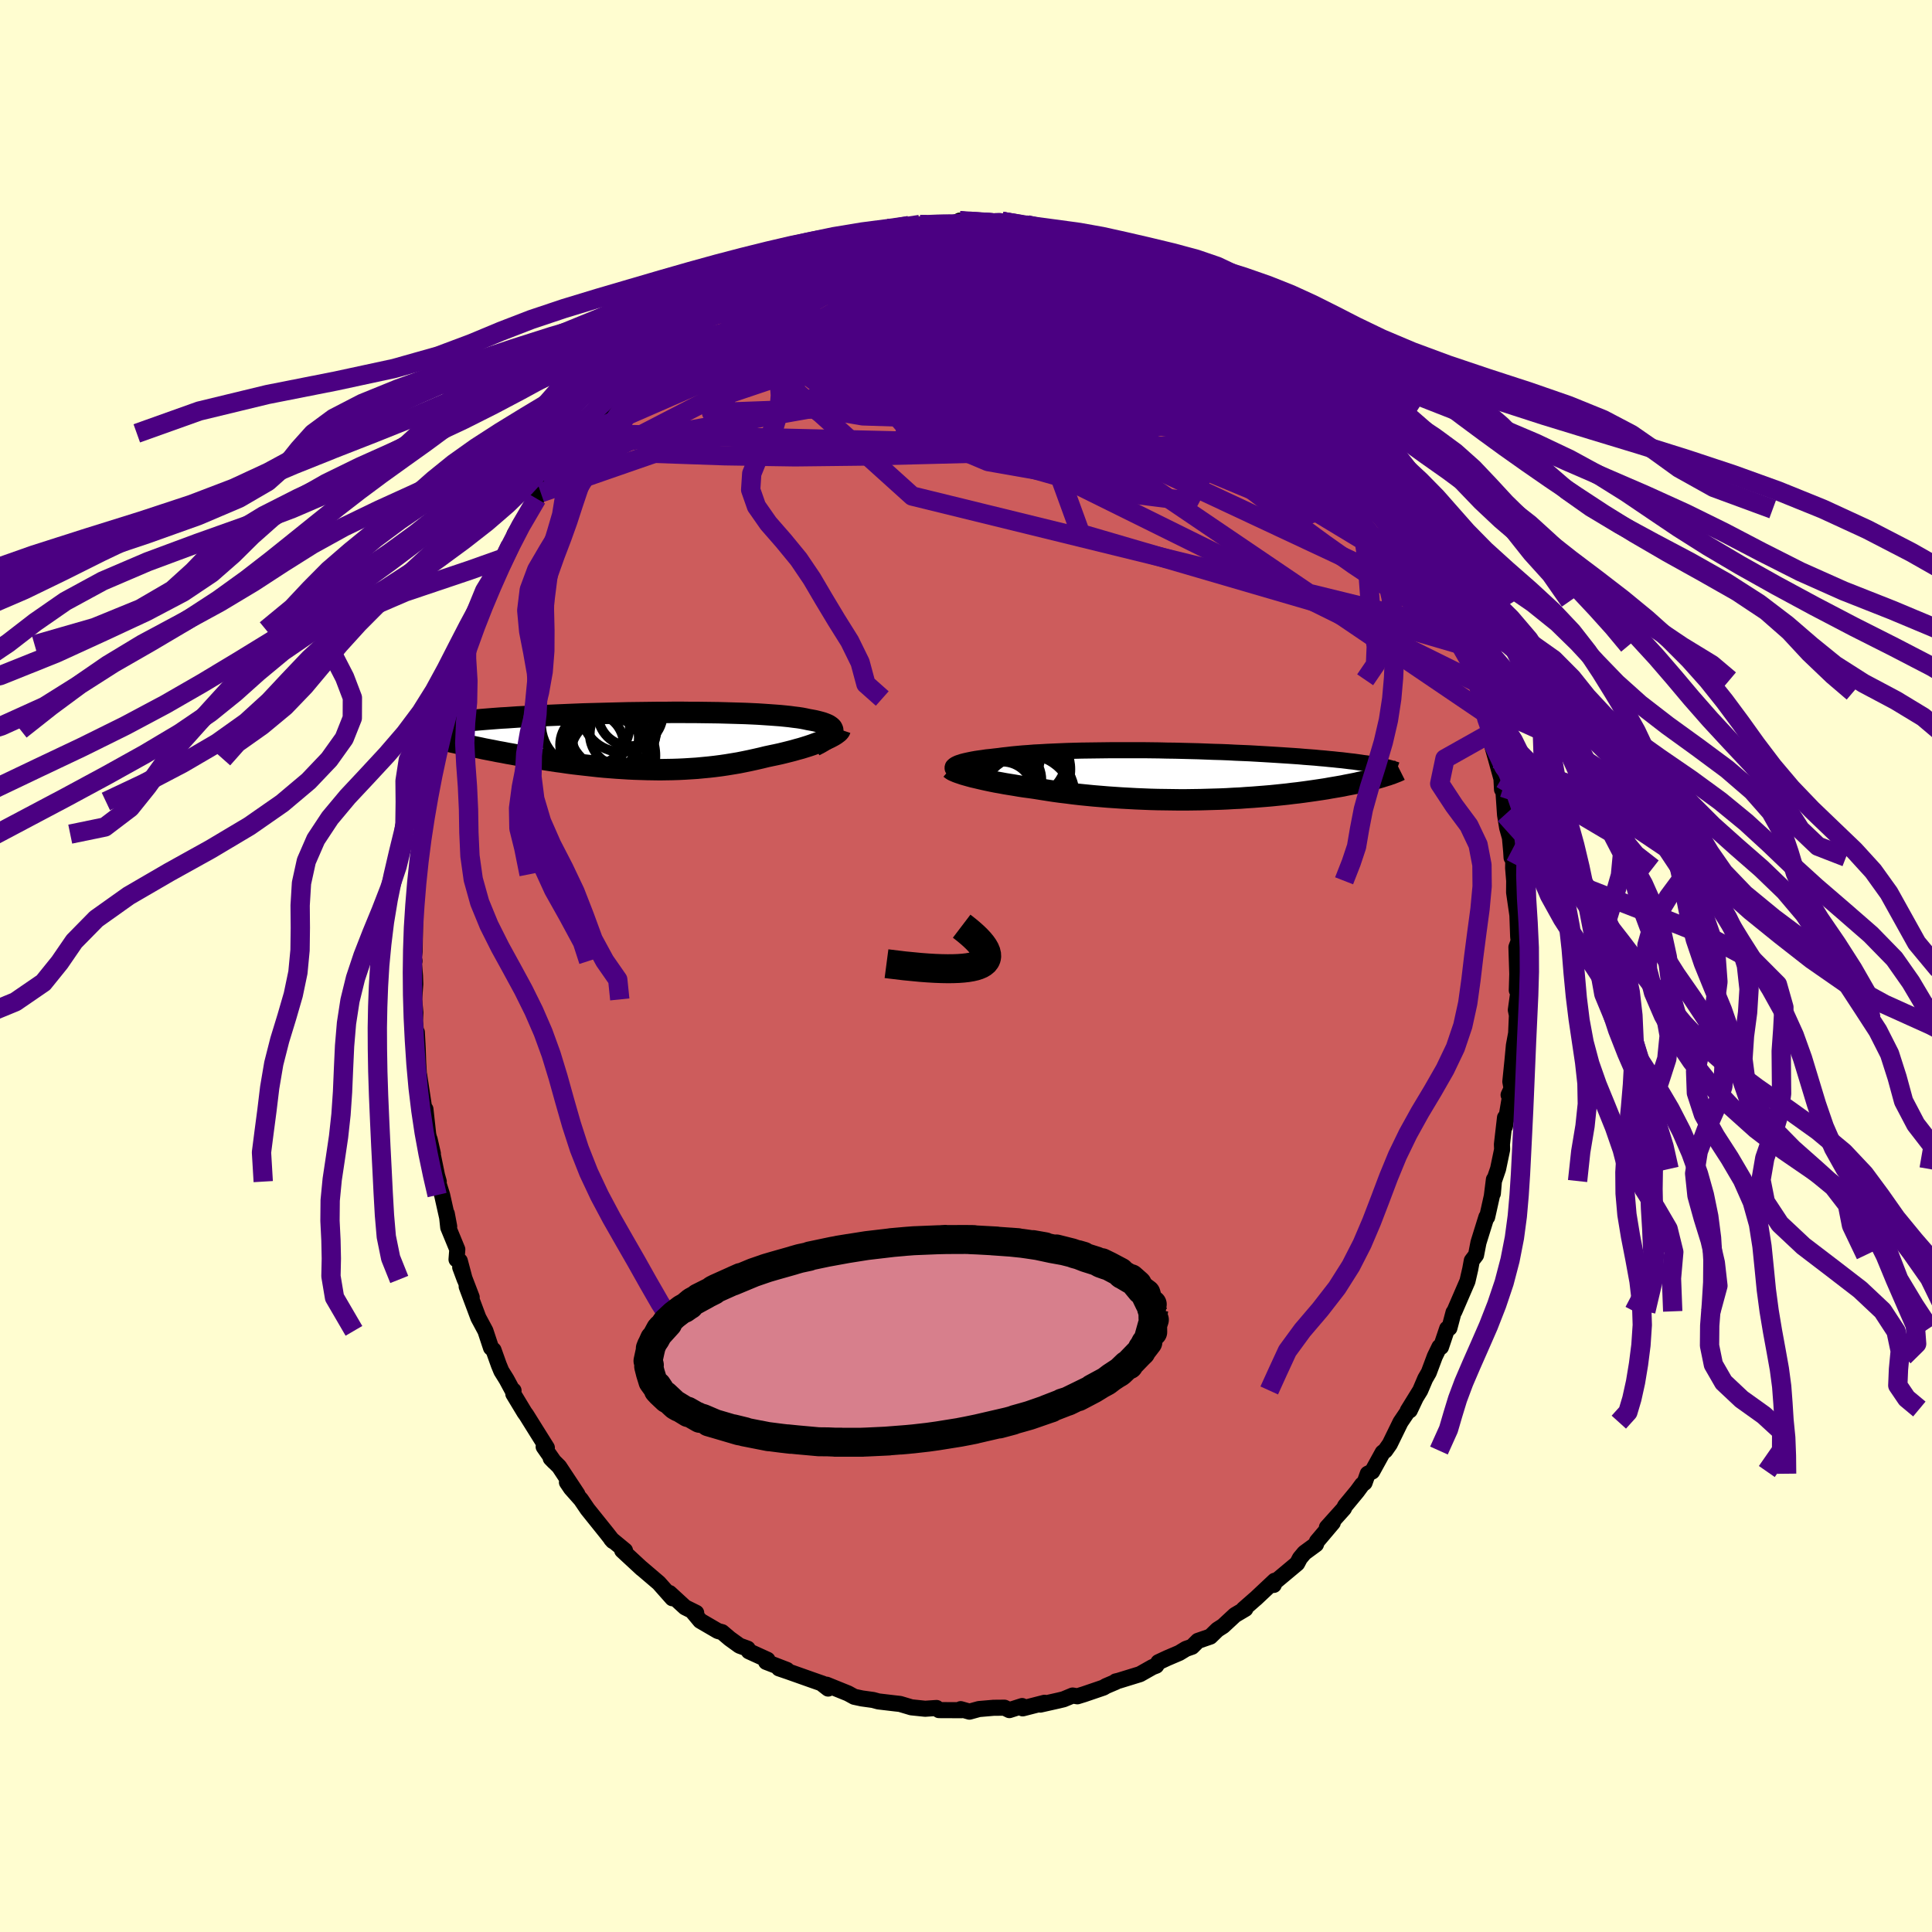 <svg xmlns="http://www.w3.org/2000/svg" width="500" height="500" viewBox="-100 -100 200 200"><defs><clipPath id="c"><path d="m20.19-.86.02-.11-.01-.11-.04-.11-.06-.1-.1-.1-.12-.09-.14-.09-.17-.08-.2-.08-.22-.08-.25-.07-.27-.07-.29-.07-.32-.06-.34-.06-.32-.07-.36-.07-.39-.06-.42-.05-.45-.06-.48-.05-.51-.05-.53-.04-.56-.04-.59-.04-.61-.04-.63-.03-.66-.03-.67-.02-.69-.02-.71-.02-.73-.02-.74-.01-.75-.01-.76-.01h-.77l-.78-.01h-.79l-.79.01H2.2l-.8.01-.79.01-.8.01-.79.01-.79.02-.78.02-.78.02-.77.02-.76.02-.75.02-.74.03-.73.03-.71.03-.71.03-.68.03-.67.03-.66.03-.64.03-.63.04-.6.03-.59.04-.57.04-.56.03-.54.04-.52.04-.5.04-.49.04-.47.04-.46.04-.44.04-.42.04-.41.04-.39.04-.38.05-.36.04-.34.04-.33.05-.31.04-.3.05-.85 1.25.3.07.32.08.33.08.34.08.35.08.36.08.37.09.38.08.39.09.41.09.41.08.43.09.43.09.44.09.46.1.47.09.47.09.49.1.51.09.51.1.52.09.53.1.55.09.55.1.56.09.57.09.58.09.58.09.59.09.6.08.61.09.61.08.61.07.62.07.63.07.63.07.63.06.63.05.64.05.64.04.64.04.64.03.65.02.64.02.65.01.64.01.64-.01.64-.01.64-.02.64-.03.64-.04.63-.04.63-.06.63-.06.62-.07.62-.08.61-.09.61-.1.6-.1.6-.12.58-.12.59-.13.57-.13.57-.14.47-.1.48-.1.46-.1.45-.11.44-.11.43-.11.42-.12.41-.11.39-.12.38-.12.36-.12.35-.13.33-.12.32-.12.29-.13"/></clipPath><clipPath id="b"><path d="m-23.97-1.1.14-.07.16-.07.19-.06.21-.07.23-.06.26-.06.28-.06.3-.06.33-.06.34-.05.37-.05.39-.06.41-.04.42-.05.45-.05.44-.06.47-.05.5-.06.53-.05.56-.05.58-.04.61-.05.64-.03.66-.04.68-.03.7-.03.71-.03.74-.02.75-.02.77-.01.78-.01.79-.01.8-.01h3.26l.82.01.82.01.82.02.82.01.81.02.8.02.8.02.79.03.78.03.77.02.76.03.74.04.73.03.72.03.7.04.69.04.67.04.65.04.63.04.62.04.6.04.58.04.56.05.54.04.53.04.51.05.49.04.48.05.45.04.45.05.43.04.41.05.4.05.38.04.36.05.36.05.33.05.33.04.3.05.3.05.28.05.26.05.6 1.13-.22.07-.24.07-.25.07-.27.07-.27.07-.29.07-.29.07-.31.07-.33.07-.33.08-.35.07-.36.07-.37.07-.38.08-.4.07-.41.07-.42.07-.44.08-.45.07-.47.07-.48.07-.49.07-.51.07-.53.07-.54.06-.55.07-.57.06-.58.06-.6.06-.6.05-.63.05-.63.05-.64.04-.66.05-.67.03-.67.04-.69.03-.7.02-.7.02-.71.02-.72.01-.72.01h-.73l-.74-.01-.73-.01-.74-.01-.75-.02-.74-.03-.74-.03-.74-.04-.74-.04-.74-.05-.73-.05-.72-.06-.73-.06-.71-.07-.7-.07-.7-.08-.69-.09-.67-.08-.66-.09-.65-.1-.64-.1-.62-.1-.55-.08-.54-.07-.53-.08-.52-.09-.5-.08-.49-.08-.48-.09-.46-.08-.45-.09-.43-.09-.41-.09-.39-.09-.38-.09-.35-.08-.33-.09"/></clipPath><filter id="a"><feTurbulence baseFrequency=".05" numOctaves="3" result="noise" type="noise"/><feDisplacementMap in="SourceGraphic" in2="noise" scale="2"/></filter></defs><rect width="100%" height="100%" x="-100" y="-100" fill="#FFFDD0"/><path fill="#CD5C5C" stroke="#000" stroke-linejoin="round" stroke-width="1.667" d="m57.07.83-.05 1.69.22-.3-.32 2.33.17.83-.03-.93-.11 2.52-.23 1.24-.15 1.6-.22 2.16.13.71-.31.67.16.07-.54 3.19.01-.92-.32 2.77.02.54-.42 2.01-.43 1.25-.11 1.29.11-1.45-.22 1.74-.48 2.15h-.08l-.82 2.64-.25 1.29-.44.58-.16.87-.29 1.26-1.35 3.12-.09.11-.43 1.62-.23.06-.64 1.9-.16-.01-.48.99-.62 1.66-.37.64-.52 1.22-1.29 2.09.84-1.36-.63 1.33-.04-.14-.92 1.36-1.11 2.27-.47.67-.27.21-1.08 1.96-.46.23-.33.93-.25.19-.53.72-1.24 1.5-.12.26-1.76 1.96.61-.49-1.64 1.94-.1.3-1.2.88-.46.55-.29.55-2.31 1.93-.11.29.09-.43-1.98 1.86-.03.02-1.21 1.06.19-.03-1.08.64-1.23 1.14-.58.37-.74.72-1.28.44-.61.61-.63.22-.69.42-1.24.53-.92.43-.23.36-.39.15-1.29.73-2.21.68-.3.07.01.05-1.01.43-.27.16-2.02.69-.68.21-.49-.08-.94.39-.54.13-1.87.42.44-.19-2.26.58-.06-.24-1.32.42-.51-.25-1.13.01-1.51.13-.98.27-.91-.26.09.04v.07l-2.34-.01-.25-.22-1.18.08-1.44-.15-.09-.03-1.07-.32-.46-.05-1.78-.21-.55-.15-1.16-.16-.79-.17-.64-.35-2.22-.9.16.4-.68-.53.13.03-1.03-.36-2.57-.91-.94-.32.82.16-2.15-.83.14-.22-1.93-.88-.12-.27-.85-.31-1.01-.73-.79-.67-.44-.12-1.82-1.06-.75-.9.33.08-1.15-.57-.6-.55-1.01-.93.29.54-1.4-1.58-1.84-1.57.09.09-2.04-1.89.14-.09.15.1-1.43-1.18.18.2-.64-.82-1.99-2.48-.68-1-1.03-1.16-.42-.62 1.08 1.23-1.89-2.86-.87-.86.36.37-1.09-1.56.33.1-1.16-1.85-.96-1.54-.19-.26-1.16-1.92.02-.35-.09.02-.63-1.17-.54-.87-.26-.63-.55-1.54-.26-.24-.58-1.75-.73-1.36-1.21-3.23.52 1.11-1.19-3.1.47 1.26-.51-1.92-.34-.15.08-1.04-.94-2.28-.15-1.42.25 1.33-.73-3.26-.51-1.63.16.24-.18-.64-.77-3.75.34 1.49-.48-1.96-.29-2.64.08 1.28-.73-4.81.03.94-.13-2.22-.05-1.48-.09-1.67-.05.35-.15-1.51.05-.86-.13-1.38.12-1.59-.03-.86-.16-1.83.11.3-.2.46.21-1.44.07-4.53-.02.43-.01-1.78.34-2.43.01.32.01-.87.45-3.29-.19 1.32.14-.56.48-3.28-.02-.86.17-1.1.09-.39.67-2.91.06-.23.36-1.51-.13.01.39-1.27.32-.93.48-2.33.23-.46-.12.29.58-1.62 1.23-3.69-.16-.08-.05-.05.57-1.51.41-.35.88-2.41.37-1.05.09-.3 1.43-3.01-.42.99.59-1.31.62-1.27.62-1.27-.19.09.95-1.6 1.34-2.08-.31.08.73-.69.5-.89.38-.55.95-1.28.55-1.22.33-.27 1.01-1.33.15-.26.1-.35.7-.88 2.06-2.08.61-.91.23-.36 1.23-1.37 1.17-.96-.56.36-.08.31 2.4-2.34-.11-.19.71-.79 1.41-.79-.05.02 1.12-1.06.22-.29 1.97-1.52 1-.67.04.08.39-.35.83-.34 1.31-1.08 1.88-1.02-.49.53.86-.69 1.47-.83 1.75-.66-1.53.69 1.39-.87 1.77-.8.67.11-.49-.12 1.05-.35 2.28-.75.21-.07 1.98-.42.17-.31 1.09-.13.18.2 2.13-.6-1.31.04 2.49-.24h1.05l.08-.12.53.08 1.89-.22 1.23.08.16-.16.3-.18.91.09 2.01.17.64.01.81-.2.37.09 2.01.28.24-.01 1.45.59.63-.1 1.52.29-.79-.03 1 .22.14-.16 2.19.59.73.16 2.51 1.04-.29-.25.49.43.58.28 2.01.64.81.59-.41-.35-.07.21 1.97.87 1.54.67.21.14 1.14.86 1.25.45.09.45 1.78 1.06-1.11-.67 1.68 1.14.36.16.94 1.02.96.6.6.41 1.7 1.65-.09-.08 1.22.92.47.63.78.76.17.37 1.97 2.21.07-.37-.01.4 1.64 1.53-.07.06 1.57 2v.07l.63.86.67.72.2.21.82 1.37.53.84 1.06 1.57.12.44 1.25 1.97-.45-1.16.96 1.92.26.52.61.85 1.28 2.84-.27-1.14 1.22 2.76-.44-.35 1.12 1.89.63 1.39.14.55.9 2.43-.09-.31.75 1.96-.04-.04.91 2.13.56 1.75-.24-.33.36 1.29.49 1.29-.13-.08.19.88.71 2.11-.19.3.68 2.39.57 2.06.06 1.12.12-.2.19 2.78v.02l.22 1.36.29 1.03.13 1.43.04.64.18-.06-.02 1.13.11 1.32-.01 1.2.34 2.35.08 2.21.05.49-.23.62.09 2.78-.05 1.69" filter="url(#a)"/><path fill="#fff" d="m-23.97-1.1.14-.07.16-.07.19-.06.21-.07.23-.06.26-.06.28-.06.3-.06.33-.06.34-.05.37-.05.39-.06.41-.04.42-.05.45-.05.44-.06.47-.05.5-.06.53-.05.56-.05.58-.04.61-.05.64-.03.66-.04.68-.03.7-.03.71-.03.74-.02.75-.02.77-.01.78-.01.79-.01.8-.01h3.26l.82.01.82.01.82.02.82.01.81.02.8.02.8.02.79.03.78.03.77.02.76.03.74.04.73.03.72.03.7.04.69.04.67.04.65.04.63.04.62.04.6.04.58.04.56.05.54.04.53.04.51.05.49.04.48.05.45.04.45.05.43.04.41.05.4.05.38.04.36.05.36.05.33.05.33.04.3.05.3.05.28.05.26.05.6 1.13-.22.07-.24.07-.25.07-.27.07-.27.07-.29.07-.29.07-.31.07-.33.07-.33.08-.35.07-.36.07-.37.07-.38.08-.4.07-.41.07-.42.07-.44.08-.45.07-.47.07-.48.07-.49.07-.51.07-.53.07-.54.06-.55.07-.57.06-.58.06-.6.06-.6.05-.63.05-.63.05-.64.04-.66.05-.67.03-.67.04-.69.03-.7.02-.7.02-.71.02-.72.01-.72.01h-.73l-.74-.01-.73-.01-.74-.01-.75-.02-.74-.03-.74-.03-.74-.04-.74-.04-.74-.05-.73-.05-.72-.06-.73-.06-.71-.07-.7-.07-.7-.08-.69-.09-.67-.08-.66-.09-.65-.1-.64-.1-.62-.1-.55-.08-.54-.07-.53-.08-.52-.09-.5-.08-.49-.08-.48-.09-.46-.08-.45-.09-.43-.09-.41-.09-.39-.09-.38-.09-.35-.08-.33-.09" filter="url(#a)" transform="translate(22.88 -19.77)"/><path fill="#fff" d="m20.19-.86.02-.11-.01-.11-.04-.11-.06-.1-.1-.1-.12-.09-.14-.09-.17-.08-.2-.08-.22-.08-.25-.07-.27-.07-.29-.07-.32-.06-.34-.06-.32-.07-.36-.07-.39-.06-.42-.05-.45-.06-.48-.05-.51-.05-.53-.04-.56-.04-.59-.04-.61-.04-.63-.03-.66-.03-.67-.02-.69-.02-.71-.02-.73-.02-.74-.01-.75-.01-.76-.01h-.77l-.78-.01h-.79l-.79.01H2.2l-.8.01-.79.01-.8.01-.79.01-.79.02-.78.02-.78.02-.77.02-.76.02-.75.02-.74.03-.73.03-.71.03-.71.03-.68.03-.67.03-.66.03-.64.03-.63.04-.6.03-.59.04-.57.04-.56.03-.54.04-.52.04-.5.04-.49.04-.47.04-.46.04-.44.04-.42.04-.41.04-.39.04-.38.05-.36.04-.34.04-.33.05-.31.04-.3.05-.85 1.25.3.07.32.08.33.08.34.08.35.08.36.08.37.09.38.08.39.09.41.09.41.08.43.09.43.09.44.09.46.1.47.09.47.09.49.1.51.09.51.1.52.09.53.1.55.09.55.1.56.09.57.09.58.09.58.09.59.09.6.08.61.09.61.08.61.07.62.07.63.07.63.07.63.06.63.05.64.05.64.04.64.04.64.03.65.02.64.02.65.01.64.01.64-.01.64-.01.64-.02.64-.03.64-.04.63-.04.63-.06.63-.06.62-.07.62-.08.61-.09.61-.1.6-.1.6-.12.58-.12.59-.13.57-.13.57-.14.47-.1.48-.1.46-.1.45-.11.44-.11.43-.11.42-.12.41-.11.39-.12.38-.12.36-.12.35-.13.33-.12.32-.12.29-.13" filter="url(#a)" transform="translate(-34 -23.37)"/><g fill="none" stroke="#000" transform="translate(22.88 -19.77)"><path stroke-linejoin="round" stroke-width="1.667" d="m-23.93-.38-.12-.07-.1-.08-.06-.07-.05-.07-.01-.08.01-.07.03-.07.07-.07.08-.07.11-.07.14-.07.16-.07.19-.06.21-.07.23-.06.26-.06.28-.06.3-.06.33-.06.34-.05.37-.05.39-.06.41-.04.42-.05.45-.05.44-.06.47-.05.5-.06.53-.05.56-.05.58-.04.61-.05.64-.03.66-.04.68-.03.7-.03.71-.03.74-.02.75-.02.77-.01.78-.01.79-.01.8-.01h3.26l.82.01.82.01.82.02.82.01.81.02.8.02.8.02.79.03.78.03.77.02.76.03.74.04.73.03.72.03.7.04.69.04.67.04.65.04.63.04.62.04.6.04.58.04.56.05.54.04.53.04.51.05.49.04.48.05.45.04.45.05.43.04.41.05.4.05.38.04.36.05.36.05.33.05.33.04.3.05.3.05.28.05.26.05.25.05.24.04.23.05.21.05.2.05.18.05.18.05.16.05.16.05.14.05" filter="url(#a)"/><path stroke-linejoin="round" stroke-width="2.222" d="m-24.49-.67.07.06.1.07.13.08.17.07.18.08.22.08.24.08.27.09.28.08.32.09.33.09.35.08.38.09.39.09.41.09.43.09.45.09.46.08.48.09.49.08.5.08.52.09.53.08.54.07.55.08.62.1.64.1.65.1.66.09.67.08.69.09.7.08.7.07.71.07.73.06.72.06.73.05.74.05.74.04.74.04.74.03.74.03.75.02.74.01.73.01.74.01h.73l.72-.01.72-.01.71-.02.7-.02.7-.02.69-.03.67-.04.67-.03.66-.05.64-.04.63-.05.63-.05.6-.05.6-.06.58-.06.57-.06.55-.07.54-.06.53-.07.51-.07.49-.07.48-.07.47-.07.45-.07.44-.08.42-.07.41-.07.4-.07.38-.08.37-.07.36-.07.35-.07.33-.08.33-.07.31-.07.29-.07.29-.07.27-.07.27-.07.25-.07.24-.07.22-.07.22-.07.21-.06.19-.07.19-.06.17-.07.16-.06.15-.06.15-.06.13-.06.12-.06" filter="url(#a)"/><circle cx="-16.593" cy="2.755" r="4.852" clip-path="url(#b)" filter="url(#a)"/><circle cx="-19.778" cy="2.055" r="4.67" clip-path="url(#b)" filter="url(#a)"/><circle cx="-19.113" cy="1.82" r="3.206" clip-path="url(#b)" filter="url(#a)"/><circle cx="-16.478" cy="2.125" r="4.844" clip-path="url(#b)" filter="url(#a)"/><circle cx="-20.198" cy=".705" r="4.228" clip-path="url(#b)" filter="url(#a)"/><circle cx="-16.873" cy="-1.91" r="4.432" clip-path="url(#b)" filter="url(#a)"/><circle cx="-16.683" cy="-.59" r="4.608" clip-path="url(#b)" filter="url(#a)"/><circle cx="-18.453" cy=".51" r="3.378" clip-path="url(#b)" filter="url(#a)"/><circle cx="-18.243" cy="-1.99" r="3.074" clip-path="url(#b)" filter="url(#a)"/><circle cx="-19.953" cy=".72" r="3.642" clip-path="url(#b)" filter="url(#a)"/></g><g fill="none" stroke="#000" transform="translate(-34 -23.37)"><path stroke-linejoin="round" stroke-width="2.222" d="m18.31.57.33-.17.3-.16.26-.16.24-.15.2-.14.17-.14.14-.14.11-.13.08-.12.05-.12.02-.11-.01-.11-.04-.11-.06-.1-.1-.1-.12-.09-.14-.09-.17-.08-.2-.08-.22-.08-.25-.07-.27-.07-.29-.07-.32-.06-.34-.06-.32-.07-.36-.07-.39-.06-.42-.05-.45-.06-.48-.05-.51-.05-.53-.04-.56-.04-.59-.04-.61-.04-.63-.03-.66-.03-.67-.02-.69-.02-.71-.02-.73-.02-.74-.01-.75-.01-.76-.01h-.77l-.78-.01h-.79l-.79.01H2.2l-.8.01-.79.01-.8.01-.79.01-.79.02-.78.02-.78.02-.77.02-.76.02-.75.02-.74.03-.73.03-.71.03-.71.03-.68.03-.67.03-.66.03-.64.03-.63.04-.6.03-.59.04-.57.04-.56.03-.54.04-.52.04-.5.04-.49.04-.47.04-.46.04-.44.04-.42.04-.41.04-.39.04-.38.05-.36.04-.34.04-.33.05-.31.04-.3.05-.28.04-.27.05-.25.04-.23.05-.22.04-.21.05-.19.04-.18.05-.16.05-.15.04" filter="url(#a)"/><path stroke-linejoin="round" stroke-width="2.222" d="m20.97-1.11-.03.09-.07.1-.1.1-.13.1-.15.11-.19.12-.2.11-.23.12-.26.12-.27.12-.29.13-.32.12-.33.12-.35.13-.36.12-.38.12-.39.12-.41.11-.42.12-.43.11-.44.11-.45.11-.46.1-.48.1-.47.1-.57.14-.57.13-.59.13-.58.12-.6.12-.6.1-.61.1-.61.09-.62.08-.62.07-.63.06-.63.06-.63.04-.64.04-.64.03-.64.02-.64.01-.64.01-.64-.01-.65-.01-.64-.02-.65-.02-.64-.03-.64-.04-.64-.04-.64-.05-.63-.05-.63-.06-.63-.07-.63-.07-.62-.07-.61-.07-.61-.08-.61-.09-.6-.08L-9 2.1l-.58-.09-.58-.09-.57-.09-.56-.09-.55-.1-.55-.09-.53-.1-.52-.09-.51-.1-.51-.09-.49-.1-.47-.09-.47-.09-.46-.1-.44-.09-.43-.09-.43-.09-.41-.08-.41-.09-.39-.09-.38-.08-.37-.09-.36-.08-.35-.08-.34-.08-.33-.08-.32-.08-.3-.07-.29-.08-.28-.07-.27-.08-.26-.07-.25-.07-.23-.06-.23-.07-.21-.06-.2-.07-.2-.06" filter="url(#a)"/><circle cx="-.745" cy="-2.751" r="3.358" clip-path="url(#c)" filter="url(#a)"/><circle cx="-2.995" cy="1.589" r="3.986" clip-path="url(#c)" filter="url(#a)"/><circle cx="-3.59" cy="-.256" r="3.72" clip-path="url(#c)" filter="url(#a)"/><circle cx="-3.015" cy="1.584" r="4.862" clip-path="url(#c)" filter="url(#a)"/><circle cx="-3.23" cy="-.226" r="3.508" clip-path="url(#c)" filter="url(#a)"/><circle cx="-2.58" cy="-1.431" r="4.582" clip-path="url(#c)" filter="url(#a)"/><circle cx="-1.66" cy="-2.936" r="4.154" clip-path="url(#c)" filter="url(#a)"/><circle cx="-1.555" cy="-.651" r="3.392" clip-path="url(#c)" filter="url(#a)"/><circle cx="-5.39" cy="-1.701" r="4.594" clip-path="url(#c)" filter="url(#a)"/><circle cx="-4.72" cy=".474" r="3.3" clip-path="url(#c)" filter="url(#a)"/></g><g fill="none" stroke="indigo" stroke-linejoin="round" stroke-width="2"><path d="m-7.08-76.44.04.06 1.31.21 1.71.37 1.95.54 2.19.67 2.43.79 2.62.91 2.76 1.02 2.89 1.11 3.01 1.19 3.11 1.24 3.14 1.26 3.14 1.28 3.1 1.32 3.08 1.38 2.91 1.32M6.09-76.72l.59.14.85.21.8.17.67.14.61.13.61.13.65.17.66.19.59.2.45.19.25.16.03.14-.2.1-.43.05-.66.01-.9-.03-1.12-.06-1.34-.1-1.58-.12-1.89-.18-2.21-.24-2.51-.33-2.74-.44" filter="url(#a)"/><path d="m20.8-71.71 1.17.59 1.02.69 1.07.82 1.12.92 1.12.98 1.12 1.01 1.12 1.05 1.16 1.09 1.19 1.13 1.22 1.16 1.22 1.17 1.19 1.15 1.13 1.1 1.03 1.02.9.89.77.74.61.57.46.4.33.25.17.11-.02-.07m-65.49-13.99 1.19-.49 1.79-.57 2.11-.41 2.4-.27 2.71-.2 3.01-.16 3.26-.1 3.49-.05 3.71.01 3.94.05 4.11.1 4.19.13 4.21.09 4.14.02" filter="url(#a)"/><path d="m42.51-51.27.7 1.16.35.78.1.5-.11.35-.31.27-.49.2-.7.11-.94-.02-1.21-.19-1.51-.37-1.8-.57-2.12-.76-2.45-.98L29.24-52l-3.14-1.47-3.51-1.73-3.86-2.01-4.24-2.27-4.62-2.54-5.03-2.83-5.5-3.11-6-3.4" filter="url(#a)"/><path d="m-17.98-73.02-.23.31 1.34.13 2.09.33 2.53.61 2.94.86 3.41 1.06 3.85 1.26 4.23 1.43 4.5 1.6 4.7 1.78 4.89 1.94 5.09 2.11 5.28 2.29 5.47 2.46 5.62 2.52" filter="url(#a)"/><path d="m23.69-70.04.83.45.45.45.18.39-.03.37-.2.38-.37.42-.56.45-.79.47-1.08.47-1.39.44-1.74.41-2.1.38-2.46.33-2.83.31-3.22.29-3.63.27-4.07.25-4.5.21-4.91.15-5.35.1-5.77.04-6.17-.06" filter="url(#a)"/><path d="M-.66-77.16.55-77l1.39.25 1.39.33 1.43.43 1.52.55 1.63.66 1.7.76 1.73.84 1.74.88 1.74.91 1.74.94 1.77.95 1.82.97 1.86.99 1.87 1 1.83 1.01 1.74.98 1.61.94 1.48.85 1.34.74 1.18.64 1.05.59 1.06.69" filter="url(#a)"/><path d="m-30.33-65.12 1.08-.83 1.45-.74 1.79-.67 1.99-.55 2.19-.45 2.41-.4 2.69-.4 2.93-.4 3.13-.38 3.28-.35 3.36-.32 3.4-.31 3.39-.3 3.34-.29 3.26-.31 3.15-.35 3.04-.37" filter="url(#a)"/><path d="m-9.39-76.04.73.05 1.19.04 1.5.17 1.78.33 2.02.45 2.21.56 2.37.64 2.5.7 2.6.76 2.65.8 2.68.83 2.72.85 2.73.85 2.71.86 2.64.85 2.51.84 2.33.76" filter="url(#a)"/><path d="m22.34-71.04.3.34.16.52-.26.57-.82.57-1.4.57-1.97.59-2.53.64-3.09.73-3.68.82-4.31.9-4.98.93-5.67.92-6.42.89-7.28.95-8.2 1.08" filter="url(#a)"/><path d="m-10.48-75.91.96-.01 1.09.07 1.27.14 1.47.24 1.66.35 1.82.46 1.96.56 2.07.62 2.16.68 2.23.72 2.28.77 2.33.81 2.37.86 2.4.89 2.41.91 2.38.9 2.31.89 2.24.88 2.15.87 2.06.86 1.9.78 1.65.58M13.2-75.17l1.54.62.76.32.61.29.62.28.53.24.31.16.02.06-.23-.02-.45-.08-.66-.15-.92-.25-1.31-.39-1.83-.58-2.52-.83m-14.44-1.26 1.04.08 1.56.15 1.71.27 1.8.38 1.99.48 2.2.58 2.38.65 2.47.69 2.46.7 2.41.7 2.35.7 2.25.7 2.14.69 2.13.74" filter="url(#a)"/><path d="m45.71-46.01.62 1.08.41.89.13.49-.16.16-.41-.15-.68-.46-.97-.84-1.31-1.27-1.67-1.77-2.06-2.31-2.5-2.9-2.97-3.52-3.5-4.16-4-4.81M-9.21-75.84l1.15-.36.63-.14.6-.02.48.07.32.15.13.24-.06.32-.29.42-.55.53-.81.65-1.07.78-1.35.93-1.63 1.06-1.96 1.19-2.31 1.34-2.71 1.54-3.15 1.78-3.66 2.07-4.25 2.4-4.92 2.77" filter="url(#a)"/><path d="m44.49-48.45.68 1.38.45.97.32.84.18.68-.01.52-.2.34-.39.19-.59.04-.79-.15-1.01-.34-1.24-.57-1.47-.81-1.72-1.07-1.99-1.33-2.28-1.6-2.6-1.89-2.93-2.19-3.26-2.5-3.6-2.8-3.94-3.08-4.32-3.36-4.72-3.65-5.01-3.95m-.34-4.31.74.13.95.16.84.18.66.16.41.13.14.1-.12.07-.36.06-.58.07-.82.07-1.14.07-1.57.05H.74l-2.69-.05-3.17-.05" filter="url(#a)"/><path d="m47.33-43.46.72 1.75.41 1.06.35.92.28.81.15.65.03.46-.12.25-.27.03-.42-.19-.6-.44-.79-.71-.99-1-1.18-1.31-1.39-1.6-1.58-1.88-1.77-2.16-2-2.44-2.25-2.76-2.54-3.12-2.86-3.55-3.25-4.03-3.81-4.62m-33.93-8.57.9-.07.9-.11.95-.14 1.02-.14 1.08-.11 1.08-.09 1.06-.08.99-.08.92-.07.79-.06.66-.06.49-.04.33-.02.17-.01-.03.02-.25.02-.53.05-.87.07-1.22.08-1.45.06m-26.84 11.57 1.01-.87 1.22-.9 1.41-.9 1.46-.85 1.44-.77 1.48-.76 1.52-.78 1.55-.79 1.5-.76 1.39-.69 1.21-.61 1.01-.51.71-.39.32-.22" filter="url(#a)"/><path d="m31.94-63.77.2.17.35.37.2.36-.04.25-.33.09-.67-.12-1.06-.38-1.44-.63-1.84-.88-2.27-1.15-2.79-1.46-3.4-1.83-4.07-2.26-4.8-2.66m5.73-.23-.01-.03.39.21.57.28.53.25.32.19.11.13-.08.07-.26.02-.51-.04-.85-.15-1.26-.26-1.72-.41-2.2-.53-2.71-.69-3.39-.87m-9.41-.8.85.01.97-.04.73-.02.48.01.31.07.2.13.06.2-.15.26-.39.33-.69.43-.99.52-1.33.62-1.69.71-2.06.79-2.48.86-2.91.96-3.41 1.12-3.9 1.34-4.32 1.55" filter="url(#a)"/><path d="m-9.21-75.84 1.26-.37.99-.17 1.16-.1 1.25-.07 1.28-.04 1.29-.03 1.27-.03 1.2-.03 1.05-.04.85-.04.65-.05.42-.06.15-.05-.17-.04-.46.02" filter="url(#a)"/><path d="m3.71-77.09.71.14.84.19.66.22.43.24.16.24-.12.24-.39.27-.6.31-.8.38-1.02.46-1.31.54-1.67.62-2.11.66-2.55.72-2.98.75-3.4.77-3.86.84-4.48.98-5.12 1.17" filter="url(#a)"/><path d="m18.9-72.79.49.38.86.51.69.47.39.42.09.37-.21.31-.55.24-.89.18-1.23.13-1.57.1-1.91.07-2.25.05-2.6.01-3-.05-3.42-.12-3.88-.22-4.34-.33-4.81-.45-5.47-.49" filter="url(#a)"/><path d="m34.32-61.54.52.7.57.69.3.41.05.24-.18.09-.43-.06-.74-.28-1.12-.56-1.54-.86-2-1.19-2.49-1.49-2.92-1.77-3.31-2.07-3.63-2.39-4.04-2.82m-29.04-.99.26-.14 1.27-.12 1.75-.02 1.97.15 2.11.3 2.22.46 2.34.59 2.47.71 2.61.8 2.74.88 2.86.93 2.95.99 3.04 1.03L16-66.25l3.14 1.13 3.15 1.17 3.11 1.17 3.04 1.14 2.95 1.06 2.81.97" filter="url(#a)"/><path d="m-25.59-68.93 1.06-.56 1.4-.74 1.45-.68 1.47-.62 1.51-.61 1.56-.61 1.54-.58 1.49-.55 1.39-.51 1.29-.47 1.15-.43.93-.37.67-.31.52-.26m57.39 37.07.36 1.04.03.74-.27.43-.61.09-.94-.24-1.3-.56-1.7-.9-2.12-1.29-2.58-1.72-3.05-2.16-3.53-2.59-3.99-3.01-4.46-3.4-4.96-3.8-5.53-4.22-6.12-4.71-6.57-5.26m25.85 3.27.89.83.85.71.81.68.71.62.59.56.47.48.34.43.23.35.09.28-.05.17-.2.07-.37-.06-.56-.2-.77-.33-1-.49-1.27-.67-1.56-.87-1.89-1.07-2.21-1.25-2.47-1.42-2.66-1.58-2.76-1.74-2.93-1.98m27.64 18.66.61.79.59.78.61.89.66 1.01.67 1.05.65 1.03.58.93.5.8.41.66.33.54.26.44.16.31.05.14-.11-.09-.27-.38-.47-.69-.65-1-.83-1.3-1.01-1.58-1.23-1.91m-6.85-8.69.56.74.65.76.45.57.28.46.16.42.03.37-.14.27-.35.14h-.56l-.79-.12-1.02-.24-1.25-.35-1.49-.47-1.77-.62-2.05-.79-2.36-.98-2.66-1.19-2.97-1.38-3.3-1.56-3.65-1.74-4.02-1.94-4.33-2.2-4.58-2.48" filter="url(#a)"/><path d="m36.46-58.96.02-.04.04.42-.08.61-.35.66-.69.62-1.07.54-1.45.47-1.83.42-2.21.4-2.59.39-2.98.36-3.4.32-3.84.24-4.33.18-4.83.14-5.37.13-5.89.15-6.42.16-6.88.08-7.31-.11-7.77-.27m56.46-16.95.87.44.58.41.38.32.21.23.06.18-.09.13-.26.08-.47-.02-.73-.13-1.06-.3-1.45-.49-1.91-.72-2.4-.96-2.92-1.19-3.41-1.42-3.87-1.61" filter="url(#a)"/><path d="m33.54-62.3.64.69.62.74.53.65.38.51.24.41.09.33-.08.25-.26.14h-.48l-.7-.16-.91-.29-1.12-.43-1.35-.57-1.6-.72-1.89-.91-2.22-1.12-2.56-1.35-2.91-1.6-3.27-1.81-3.63-2.01-4.07-2.23-4.6-2.5m44.84 35.12-27.4-16.56-1.81-2.08-4.42-1.86-6.34-2.57-3.32-1.28 1.45 1.11 4.76 3.15 5.15 3.94 2.88 3.15-.72 1.16-3.88-1.13-5.3-2.76-4.62-3.18-2.4-2.46.41-1.15 2.87.19 4.16 1.28 3.4 2.1.04 2.41-4.84 1.47-7.32-1.16-1.19-3.82 15.7-1.03 29.22 14.23" filter="url(#a)"/><path d="m40.96-53.69-34.2-6.82 3.94.21 6.14 2.67-1.54.51-6.5-2.16-6-3.29-2.08-2.65 2.32-.92 5.34 1.01 6.23 2.38 5.16 2.7 2.76 1.91-.11.4-2.5-1.31-3.56-2.59-3.05-2.98-1.58-2.34-.33-.95.06.71.11 1.76.33.73-.45-3.67 7.05-4.65" filter="url(#a)"/><path d="M53.66-26.25 18.5-50.08l-23.24-6.86-3.82-4.13 7.34-3.07 9.92-.98 7 .99 1.37 1.52-4.31.48-7.55-1.23-7.35-2.49-5.15-2.51-3.81-.84-4.31 2.52-2.43 6.96 12.27 11.07L50.9-34.79" filter="url(#a)"/><path d="m44.94-47.29-1.83 4.49-14.04-9.96-12.95-9.95-7.89-5.81-4.92-1.93-4.42.44-4.35 1.36-3.14 1.27-1.11.54.31-.41.12-.82-1.38.03-3.65 1.92-5.66 1.71 7.34-10.77" filter="url(#a)"/><path d="m-15.68-73.89 24.15 3.96 5.7 1.78 4.52 3.88 4.09 3.8 1.98 2.36-.41 1.05-1.84.54-2.36.61-2.94.69-4.17.25-5.61-.84-6.14-2.16-5.18-3.14-3.13-3.33-1.02-2.66.61-1.5 2.09-.31 3.87.55 5.81.99 7.74 1.23 10.69 1.65 9.17.72" filter="url(#a)"/><path d="M52.99-29.3 6.83-52.13l-9.4-5.32.36-2.86-.3-2.3-.92-.7.28 1.14 2.04 2.06 3.23 1.73 3.53.71 3.15-.1 2.39-.18 1.52.36.68.91.04.88-.23.21-.04-.65.44-1.17.9-1.37 1.21-1.82 1.79-2.55 3.96-1.67 9 3.47 12.05 10.08" filter="url(#a)"/><path d="m-9.39-76.04 7.05 12.35 11.31 5.4.9-.35-5.26-.58-6.49.73-4.15 1.57-.26 1.74 2.7 1.35 3.29.48 1.65-.6-.91-1.5-3.16-1.89-4.4-1.71-4.39-1.17-3.03-.59-.62-.3 1.81-.47 2.8-1.01 1.87-1.38.94-.86 2.81.84 2.44 2.27-29.91-1.84" filter="url(#a)"/><path d="M43.57-49.7 16.58-66.9 2.95-72.09l-4.4-.3 3.66 2.06L11-66.37l10.27 5.48 8.62 5.79 4.8 4.39.06 1.69-4.06-1.2-5.97-3.17-4.77-3.63-1.19-2.79 2.34-1.47 2.91-.57-1.01-.46-9.22-.49-21.7 1.28-36.1 12.53" filter="url(#a)"/><path d="M-16.17-74.01 5.54-56.89l-2.24.79-3.04-4.86-2.87-5.17-2.65-3.46-2.33-1.22-2.04.87-1.13 2.4.96 3.05 3.69 2.75 5.49 1.7 4.82.31 1.76-.92-1.63-1.5-2.67-1.1-.64.26 1.66 2.03-1.03 2.22-10.06-3.17-4.22-13.27" filter="url(#a)"/><path d="m-43.52-49.88 31.33-16.17 7.35-4.72 2.15-1.29 3.55.04 5.2 1.3 4.89 2.14 2.6 1.98-.38.99-2.49.06-2.92-.15-2.31.42-1.97 1.24-2.69 1.67-3.69 1.46-3.1.79.23.12 4.39-.18 4.27-.05-4.29-.04-15.31-1.62-1.41-11.31" filter="url(#a)"/><path d="m-32.4-63.56 27.28-3.25-2.55 1.59-2.7 4.57 4.12 4.83 8.53 3.6 8.84 1.55 6.01-.87 1.83-2.99-1.77-4.1-3.33-3.85-2.7-2.55-1.08-.94-.19.33-1 .9-2.82.9-3.5.64-.97.48 4.61.54 9.56.67 8.38.25-2.43-2.21-26.57-13.17" filter="url(#a)"/><path d="m-5.9-76.64-2.77 2.52.85 3.42 4.34 3.09 8.08 2.99 9.57 3.42 8.43 3.65 5.19 3.19.68 1.9-3.99.05-7.58-1.75-9.1-2.87-8.29-2.98-5.71-2.32-2.34-1.48 1.05-.93 4-.74 6.29-.46 7.39.18 6.23.71 1.79-.19-5.02-3.27-8.75-5.84L4.08-77" filter="url(#a)"/><path d="m15.91-73.95-21.39 4.34-.14-.33 2.94 1.26 4.38 2.65 4.98 3.01 4.31 2.93 2.73 2.48.41 1.33-2.44-.42-4.72-1.83-4.73-1.79-1.4-.15 4.34 1.76 8.86 1.97 6.39-.06-8.34-2.26-42.42-6.06" filter="url(#a)"/><path d="m20.8-71.71-25.57 8.12 9.79 3.16 13.38 2.04 7.36.07 1.52-1.46-1.48-1.93-2.07-1.69-1.56-1.25-.92-.75-.59-.17-.57.47-.54 1.15-.32 1.8-.01 2.43-.34 2.88-1.94 2.6-4.19.79-4.03-3.21 2.39-8.4 4.6-9.07" filter="url(#a)"/><path d="M50-37.22 9.64-56.13.28-59.45l2.52-1.62 2.34-1.55.25-.69-.63.59-.57 1.6-.32 2.09-.24 2.09-.24 1.73.14 1.12 1.3.36 2.74-.56 2.76-1.72-.47-2.95-6.54-3.55-11.21-3.1-9.9-1.92-14.61 3.97" filter="url(#a)"/><path d="M15.42-74.38 6.21-59.52l10.56 7.92.63-1.32-6.15-4.85-5.3-4.37-1.68-2.6.69-.81 1.1.7.75 1.73.39 1.87-.21.93-1.25-.64-1.99-1.86-.9-1.97 2.75-1.05 7.48.12 9.6.69 4.81-.43-8.99-7.57" filter="url(#a)"/><path d="m25.7-68.75 13.04 20.9-3.04 1.03-5.19-2.08-6.27-2.61-8.73-3.54-9.79-3.86-8-3.04-4.3-1.55-.68-.32 1.35-.01 1.45-.55.27-1.34-1.09-1.72-1.81-1.5-1.8-1.07-1.25-1.01.31-1.41 3.66-1.77 8.06-1.11 13.82 1.18" filter="url(#a)"/><path d="M51.52-33.18 11.86-44.76l-3.2-8.79.47-7.77.62-4.61-.15-1.51-1.32.35-1.67 1.06-.9 1.12-.01.9-.13.61-1.35.45-2.72.51-3.37.65-3.09.57-2.54.08-2.35-.68-2.59-1.2-2.51-1.06-.98-.37 3.26.28 10.15.36 13.03-1.08-11.63-11.93" filter="url(#a)"/><path d="m-12.63-75.18 29.38 9.27 2.98.04-7.09-1.23-8.81-.23-7.18.7-5.13 1.42-3.3 2-1.27 2.19.98 1.68 2.65.46 2.91-.99 1.98-2.05 1.1-2.22 1.71-1.53 4.13-.43 7.2.61 9.03 1.43 8.66 2.4 7.08 4.22 6.34 7.3 6.85 10.61 4.86 8.48" filter="url(#a)"/><path d="m2.9-76.89 15 11.05-7.1-.68-4.64.44 2.61 3.44 5.56 4.83 3.74 4.15.15 2.13-2.58-.09-3.24-1.58-1.86-1.95.79-1.37 3.51-.52 5.24.05 5.46.17 4.54.18 3.29.56 2.28 1.39 1.21 2.16-.98 1.94-5.44.03-11.97-3.32L.55-60.04l-19.04-4.19-21.66 9.44" filter="url(#a)"/><path d="M-15.12-74.36 3.54-58.59l-12.11.69-9.05-.86.03.65 6.91 1.16 9.24.29L6-57.68l3.48-1.83-.11-1.65-1.44-.44-.25 1.07 1.71 1.71 2.16.6 1.28-1.67 2.03-2.82 2.38-2.35-18.36-11.76" filter="url(#a)"/><path d="M29.64-65.83 9.19-71.32l2.46.11 6.43 1.8 2.94 1.14-1.94-.04-4.85-.55-4.57.04-2.01 1.25.54 2.17 1.3 2.2.32 1.65-.84 1.45-.74 1.61 1.99.62 10.18-1.68 16.13.22" filter="url(#a)"/><path d="m36.46-58.96-41.61-3.39-6.85-2.47 8.66.92 13.4 3.18 10.83 3.17 4.72 1.37-1.34-.75-4.9-1.81-5.01-1.36-2.42.04.89 1.37 2.64 1.75 1.46.96-2.26-.57-6.59-1.93-9.3-2.21-9.44-1.17-7.87.59-5.91 1.99-1.9 2 10.87-.4 44.15-8.75" filter="url(#a)"/><path d="M39.66-55.27 1.9-64.36l-7.03-4.08.14-.95 1.06-.27.32-.53-.79-.66-1.41-.23-1.03.75.22 1.97 1.92 2.92 3.47 3.16 4.31 2.6 4.17 1.56 2.89.33.46-1.08-2.74-2.74-5.29-4.26-5.11-4.64-2.49-3.1-3.66.22-18.33 5.4" filter="url(#a)"/><path d="m20.8-71.71-18.3-.42-3.66 1.59 1.67-.03-.41-.72-3.44-.06-4.1 1.11-1.79 2.05 2.19 2.29 5.57 1.8 6.49.93 5.29.43 4.51.89 4.63 1.17-2.41-2.5-29.67-12" filter="url(#a)"/><path d="m-34.69-61.03 26.47-6.36 7.13 1.94L.8-63.31l4.01 1.37 6.93 1.58 8.24 2.3 7.62 2.79 5.37 2.55 1.96 1.4-1.83-.42-4.81-2.23-5.59-3.12-3.42-2.38 1.06-.07 5.53 2.67 7.09 3.78 4.18 1.34-1.76-4.31-6.36-8.6-5.33-5.38" filter="url(#a)"/><path d="m-10.65-75.6 13.38.85 2.08.56.9 1.48.91 1.83 1.93 2.07 3.18 2.2 2.83 1.67.26.3-3.39-1.16-6.32-1.69-7.33-1.11-5.6-.21-.44.19 7.43.22 12.01-.43-4.85-7.9" filter="url(#a)"/><path d="m2.9-76.89-19.42 6.76-3.58 2.5 4.59 1.19 5.95 1.78 4.58 2.35 3.83 2.46 4.04 2.23 3.8 1.72 2.12.79-.49-.46-2.69-1.72-3.43-2.55-2.63-2.71-.83-2.3 1.15-1.53 2.7-.66 3.39.25 3.1 1.2 2.28 2.12 1.61 2.59.99 1.92-2.6-1.04-27.53-14.01" filter="url(#a)"/><path d="m-8.39-76.4 10.05 6.31 1.02 3.1 5.63 2.11 7.74 2.95 5.78 3.17 1.4 1.73-2.69-.68-4.53-2.68-4.03-3.43-2.69-2.94-1.91-1.85-1.67-.72-.86.3.84 1.49.94 2.95-5.08 3.65-16.81.7-10.72-8.34" filter="url(#a)"/><path d="m-9.21-75.84-13.32 13.36 7.69 5.4 11.12-1.47 8.5-3.84 6.57-2.6 5.37-.18 3.4 1.46.27 1.63-3.12.62-5.44-.69-6.07-1.57-5.33-1.72-4.08-1.34-2.81-.75-1.45-.2.19.25 1.62.44 1.85.08.75-1.05.41-2.26 4.83-1.57 21.95 1.8" filter="url(#a)"/><path d="m6.09-76.72-12.77 3.85 1.1 2.89-.03 4.37.03 4.07 1.76 2.1 2.35-.16L.1-61.17l.86-1.98 1.07-1.82 1.86-1.57 2.4-1.37 2.22-1.14 1.41-.72.51-.1-.21.69-.75 1.63-1.1 2.81-.24 4.27 3.75 5.36 10.56 4.16 11.8-1.99-4.6-12.89" filter="url(#a)"/><path d="m-4.85-76.64-1.98 4.08 9.26 8.08 13.81 8.25 8.03 5.85-1.18 2.25-8.01-1-10.25-2.9L-4-55.35l-5.83-2.8-2.86-2.04-.53-1.41 1.2-.93 2.39-.37 3.09.44 3.63 1.44 4.54 2.27 6.09 2.53 7.59 1.95 7.46.71 4.2-.55-2.69-1.31-13-1.52L-14-58.07l-27.31 4.87" filter="url(#a)"/><path d="m-4.24-76.68 1.53 7.2 8.84 6.25 6.11 4 2.44 1.22-.77-1.16-2.58-2.31-3.3-2.21-3.58-1.5-3.25-.79-1.59-.38 1.56-.14 5 .28 6.72 1.11 5.25 2.27.79 3.28-4.65 3.46-8.16 2.13-10.17-.31-36-.86" filter="url(#a)"/><path d="m-8.39-76.4 6.42 1.77 4.93 4.34 9.52 5.52 9.52 4.6 7.05 3.29 4.47 2.19 2.24.88.17-.77-1.56-2.18-2.72-2.68-3.44-2.14-4.22-1.12-5.15-.38-5.2-.19-2.69-.1 2.58.67 6.5 2.25.1 1.41-30.61-16.87m66.92 64.06 2.43 1.27 4.48 2.22 6.68 2.6 6.69 2.65 4.83 2.57L84 1.92l.67 2.36-.12 2.29-.16 2.24.02 2.21.02 2.2-.3 2.2-.67 2.23-.77 2.24-.39 2.26.45 2.28 1.5 2.28 2.43 2.28 2.96 2.26 2.92 2.25 2.33 2.19 1.39 2.13.43 2.04-.18 1.89-.07 1.67.91 1.34 1.32 1.1" filter="url(#a)"/><path d="m-.66-77.16 2.41.15 2.04.17 1.92.24 1.85.31 1.84.37 1.85.43 1.89.49 1.9.55 1.87.61 1.82.67 1.75.74 1.7.81 1.68.88 1.7.95 1.76 1 1.86 1.06 1.97 1.13 2.07 1.18 2.15 1.25 2.18 1.33 2.16 1.39 2.1 1.45 2 1.5 1.9 1.52 1.77 1.54 1.68 1.57 1.6 1.61 1.6 1.67L54-48.82l1.75 1.88 1.88 1.98 1.98 2.05 1.98 2.04 1.91 1.97 1.78 1.9L67-35.09l1.59 1.91M-4.77-76.76l-1.06.16-1.36.27-1.35.38-1.22.48-1.05.57-.9.64-.81.7-.78.75-.79.81-.8.88-.79.93-.8.99-.79 1.06-.77 1.12-.68 1.17-.49 1.23-.26 1.29v1.35l.14 1.42.11 1.49-.13 1.56-.47 1.6-.79 1.63-.9 1.65-.67 1.66-.11 1.68.6 1.71 1.23 1.76 1.58 1.81 1.56 1.9 1.36 2.01 1.24 2.11 1.31 2.18 1.37 2.19 1.08 2.2.6 2.23 1.69 1.5" filter="url(#a)"/><path d="m-4.85-76.64-2.66.3-2.37.33-2.68.4-2.8.48-2.67.54-2.54.59-2.53.63-2.64.69-2.79.77-2.97.85-3.18.93-3.41 1-3.52 1.07-3.4 1.14-3.13 1.21-3.02 1.26-3.46 1.3-4.57 1.29-6.03 1.3-7.09 1.4-7.06 1.71-6.47 2.31" filter="url(#a)"/><path d="m-5.9-76.64-1.88.27-2.93.38-2.96.49-2.72.57-2.71.64-2.82.7-2.75.76-2.47.8-2.11.87-1.9.92-1.95.99-2.21 1.06-2.55 1.11-2.84 1.16-3 1.22-3.11 1.27L-50-62.1l-3.3 1.42-3.38 1.48-3.38 1.56-3.24 1.6-3.01 1.63-2.87 1.65-3.03 1.64-3.58 1.66-4.4 1.68-5.15 1.7-5.57 1.74-5.6 1.79-5.53 1.95-5.04 2.37-2.36 3.07" filter="url(#a)"/><path d="m-5.9-76.64-1.56.27-1.95.39-2.25.49-2.56.57-2.74.65-2.67.7-2.36.77-1.99.81-1.76.88-1.78.93-2.05 1-2.42 1.06-2.78 1.12-2.96 1.18-2.93 1.23-2.68 1.29-2.36 1.36-2.07 1.42-1.93 1.5-1.94 1.55-2.07 1.6-2.22 1.64-2.31 1.65-2.31 1.66-2.27 1.69-2.22 1.72-2.2 1.76-2.26 1.82-2.38 1.91-2.58 2-2.91 2.1-3.33 2.17-3.72 2.2-3.83 2.2-3.48 2.22-3 2.22-3.14 2.48" filter="url(#a)"/><path d="m-9.21-75.84-1.67.21-2.2.5-2.22.59-1.94.61-1.8.65-1.91.73-2.16.8-2.31.9-2.25.97-1.98 1.05-1.66 1.11-1.38 1.18-1.27 1.24-1.33 1.29-1.52 1.33-1.81 1.38-2.1 1.43-2.36 1.48-2.54 1.53-2.58 1.58-2.51 1.62-2.32 1.65-2.09 1.69-1.97 1.74-2.01 1.81-2.21 1.89-2.38 1.94-2.28 1.97-1.93 1.95-1.84 1.96-2.73 2.25" filter="url(#a)"/><path d="m-15.12-74.36-1.52.51-1.66.57-1.52.69-1.69.82-2.01.91-2.36 1-2.66 1.07-2.92 1.12-3.15 1.19-3.29 1.25-3.3 1.29-3.19 1.34-3.06 1.39-3.06 1.43-3.24 1.48-3.59 1.54-3.94 1.58-4.14 1.62-4.12 1.65-4.01 1.7-3.93 1.74-3.97 1.81-4.07 1.88-4.04 1.93-3.92 1.96-4.02 1.95-4.51 1.94-4.73 1.95-3.54 1.8" filter="url(#a)"/><path d="m-16.17-74.01-.91.44-1.33.75-1.27.82-1.32.86-1.42.93-1.51 1-1.52 1.07-1.48 1.13-1.39 1.17-1.31 1.22-1.24 1.26-1.21 1.34-1.2 1.41-1.2 1.49-1.18 1.57-1.13 1.61-1.03 1.63-.9 1.64-.76 1.63-.63 1.65-.56 1.67-.55 1.69-.62 1.73-.68 1.78-.69 1.94-.73 2.36-.87 3.06" filter="url(#a)"/><path d="m-18.12-73.2-1.26.54-1.95.85-2.38.97-2.57 1.04-2.59 1.09-2.53 1.15-2.4 1.21-2.17 1.27-1.9 1.32-1.63 1.36-1.44 1.41-1.32 1.46-1.32 1.5-1.4 1.56-1.59 1.61-1.89 1.64-2.22 1.7-2.53 1.73-2.71 1.79-2.7 1.84-2.54 1.89-2.29 1.94-2.05 1.99-1.93 2.04-1.92 2.08-1.96 2.14-2.01 2.18-2.01 2.21-2.03 2.22-2.02 2.22-1.97 2.2-1.78 2.21-1.6 2.23-1.79 2.23-2.62 1.99-3.59.74" filter="url(#a)"/><path d="m-17.98-73.02-3.33 1.13-2.18 1.01-2.77 1.05-3.62 1.08-4.22 1.12-4.44 1.19-4.32 1.26-4.1 1.31-3.98 1.34-3.97 1.38-3.94 1.43-3.64 1.48-2.98 1.54-2.14 1.58-1.45 1.62-1.32 1.65-1.89 1.69-2.99 1.74-4.25 1.81-5.24 1.87-5.75 1.93-5.84 1.95-5.63 1.95-5 1.93-3.89 1.94-1.83 1.79" filter="url(#a)"/><path d="m-17.98-73.02-4.31 1.13-2.15 1.01-2.16 1.05-2.21 1.08-2.08 1.12-1.98 1.19-2.07 1.26-2.36 1.31-2.73 1.34-3.06 1.38-3.23 1.43-3.22 1.48-3.1 1.54-3 1.58-3.03 1.62-3.24 1.65-3.53 1.69-3.7 1.74-3.57 1.81-3.06 1.87-2.36 1.93-1.87 1.95-2.15 1.95-3.31 1.93-4.74 1.94-6.22 1.79" filter="url(#a)"/><path d="m-19.73-72.36-2.39 1.19-2.09.98-2.24 1.02-3.06 1.1-4.05 1.17-4.7 1.2-4.63 1.24-3.91 1.28-2.87 1.35-1.98 1.44-1.48 1.51-1.37 1.59-1.51 1.62-1.79 1.64-2.14 1.65-2.61 1.66-3.25 1.67-3.98 1.71-4.68 1.76-5.11 1.82-5.14 1.91-4.67 2-3.86 2.1-3.1 2.15-2.82 2.18-3.24 2.18-3.96 2.18-4.1 2.15-3.14 2.04-3.23 1.7m92.07-46.1-1.52.72-1.64.96-1.83 1.18-2.17 1.29-2.41 1.33-2.45 1.34-2.27 1.37-2 1.41-1.77 1.48-1.63 1.54-1.57 1.58-1.56 1.61-1.57 1.64-1.61 1.67-1.77 1.72-2.04 1.79-2.36 1.88-2.65 1.93-2.83 1.95-2.83 1.92-2.47 1.92-1.33 2.23" filter="url(#a)"/><path d="m-24.76-69.27-1.97.72-3.31.98-3.32 1.18-2.82 1.3-2.47 1.34-2.39 1.35-2.47 1.38-2.62 1.43-2.82 1.49-3.08 1.55-3.39 1.59-3.62 1.63-3.68 1.65-3.48 1.7-3.07 1.75-2.55 1.81-2.11 1.87-1.95 1.93-2.23 1.95-2.94 1.97-3.81 2.01-4.49 2.09-4.85 2.22-5.76 2.31-8.82 1.92M55.8-15.67l1.93 2.14.26 1.99-.04 2.14.08 2.39.16 2.54.12 2.56.01 2.5-.07 2.43-.11 2.39-.11 2.38-.1 2.39-.1 2.37-.1 2.34-.11 2.28-.11 2.22-.11 2.17-.14 2.16-.19 2.18-.3 2.24-.45 2.3-.61 2.33-.77 2.29-.86 2.2-.9 2.06-.86 1.95-.79 1.84-.64 1.71-.48 1.57-.46 1.57-.99 2.2" filter="url(#a)"/><path d="m-26.02-68.66-2.35 1.78-1.73 1.35-1.74 1.2-2.01 1.23-2.15 1.32-2.07 1.45-1.83 1.55-1.56 1.62-1.4 1.64-1.34 1.65-1.41 1.64-1.51 1.65-1.63 1.67-1.75 1.71-1.85 1.75-1.96 1.83-2.08 1.91-2.18 2.01-2.2 2.09-2.13 2.14-1.97 2.17-1.81 2.17-1.8 2.15-2.02 2.1-2.4 1.99-2.56 1.81-1.46 1.65" filter="url(#a)"/><path d="m-29.21-66.18-.93 1.23-1.31 1.4-.96 1.36-.7 1.36-.67 1.43-.81 1.51-.98 1.59-1.1 1.63-1.15 1.65-1.15 1.69-1.09 1.73-.98 1.78-.82 1.85-.64 1.9-.47 1.94-.33 1.99-.26 2.04-.23 2.08-.22 2.13-.22 2.17-.2 2.2-.21 2.21-.24 2.21-.31 2.19-.41 2.2-.43 2.19-.29 2.18.04 2.1.5 2.01.55 2.74m14.9-55.63-4.04.88-2.35 1.14-1.29 1.31-1.35 1.45-1.81 1.58-2.12 1.65-2.22 1.66-2.35 1.65-2.64 1.63-3.08 1.63-3.51 1.66-3.71 1.69-3.6 1.74-3.28 1.81-3.02 1.9-3.09 2.01-3.49 2.09-3.94 2.15-4.03 2.16-3.59 2.17-3.14 2.16-3.4 2.13-4.46 2.02-5.49 1.68" filter="url(#a)"/><path d="m-34.69-61.03-4.47.31-.75 1.28-.83 1.59-1.54 1.66-1.93 1.66-1.96 1.66-1.9 1.69-1.96 1.73-2.12 1.79-2.33 1.86-2.47 1.91-2.6 1.96-2.74 2-2.96 2.04-3.2 2.09-3.4 2.14-3.54 2.17-3.66 2.2-3.84 2.21-4.13 2.2-4.44 2.2-4.62 2.19-4.57 2.18-4.23 2.17-3.71 2.16-3.33 2.16-3.54 2.23-4.44 2.4-5.1 2.84-4.79 4.29" filter="url(#a)"/><path d="m-34.05-61.7-2.04 1.99L-38-57.9l-1.73 1.71-1.53 1.65-1.42 1.64-1.44 1.65-1.56 1.7-1.82 1.76-2.13 1.84-2.42 1.89-2.64 1.94-2.76 1.97-2.79 2-2.75 2.06-2.61 2.11-2.36 2.17-2.1 2.21-2.06 2.2-2.39 2.18-2.99 2.13-3.61 2.11-4.01 2.1-3.92 1.85m48.89-37.76-.97 1.52-.45 1.57-.01 1.62v1.67l-.28 1.72-.52 1.78-.57 1.86-.43 1.96-.23 2.05-.03 2.12.05 2.15-.01 2.15-.17 2.14-.38 2.13-.53 2.1-.52 2.12-.38 2.15-.12 2.21.15 2.29.37 2.35.56 2.37.8 2.4 1.13 2.47 1.5 2.67 1.49 2.76.63 1.94m94.68-17.95 7.68 2.5 8.48 2.2 3.17 2.09-.48 2.18-1.74 2.35-1.52 2.49-.71 2.52.06 2.48.62 2.41 1.02 2.37 1.32 2.36 1.61 2.38 1.9 2.38 2.21 2.35 2.55 2.29 2.88 2.2 3.06 2.1 2.92 2.04 2.38 2.06 1.57 2.17.96 2.38 1.01 2.61 1.63 2.71 1.54 2.33" filter="url(#a)"/><path d="m-41.31-53.2-.59 1.54.17 1.63.35 1.68-.07 1.72-.71 1.79-1.13 1.86-1.15 1.97-.77 2.07-.26 2.13.2 2.16.42 2.15.38 2.15.16 2.12-.1 2.12-.24 2.13-.24 2.16-.04 2.23.29 2.29.7 2.35 1.05 2.39 1.25 2.42 1.17 2.46.97 2.49.9 2.45 1.2 2.21 1.35 1.94.21 2.05m-5.47-56.66-3.75 1.53-5.1 1.63-2.76 1.67-.73 1.72-.27 1.77-.94 1.86-2.1 1.96-3.17 2.06-3.76 2.12-3.68 2.16-3.14 2.15-2.58 2.14-2.37 2.12-2.6 2.1-3.11 2.11-3.61 2.15-3.97 2.21-4.24 2.29-4.42 2.34-4.47 2.37-4.18 2.39-3.64 2.47-3.39 2.67-3.66 2.75-2.39 1.94m74.9-47.86-1.65 2.82-1.13 2.19-.96 2.03-.89 2-.86 2.04-.83 2.11-.79 2.18-.75 2.21-.69 2.22-.63 2.23-.58 2.2-.52 2.2-.47 2.2-.42 2.19-.38 2.2-.34 2.23-.29 2.25-.24 2.28-.19 2.31-.15 2.33-.08 2.32-.03 2.32.02 2.31.07 2.34.12 2.37.16 2.43.22 2.45.29 2.39.34 2.27.4 2.18.47 2.25.47 2.04" filter="url(#a)"/><path d="m-47.16-43.52-1.11 2.26-1.04 2.01-1.1 2.01-1.13 2.1-1.13 2.19-1.14 2.23-1.22 2.24-1.39 2.22-1.65 2.2-1.88 2.18-2.03 2.19-2.04 2.18-1.83 2.19-1.46 2.21-.98 2.25-.5 2.28-.14 2.31.02 2.32-.03 2.32-.22 2.3-.48 2.3-.67 2.31-.73 2.38-.62 2.44-.42 2.48-.29 2.4-.29 2.2-.27 2.11.18 3.03" filter="url(#a)"/><path d="m-47.78-42.25-3.63 1.29-6.65 2.24-5.43 2.34-2.17 2.23.25 2.16 1.09 2.12.8 2.1-.01 2.1-.84 2.11-1.55 2.17-2.13 2.24-2.73 2.3-3.39 2.36-4.01 2.39-4.34 2.41-4.16 2.42-3.36 2.39-2.28 2.32-1.51 2.2-1.68 2.08-2.9 1.99-4.74 1.95-6.39 1.95-6.87 1.98-3.18 1.7m71.64-53.22-1.88 3.09-1.07 2.61-.83 2.27-.88 2.15-.99 2.13-.99 2.12-.84 2.12-.66 2.14-.52 2.2-.48 2.27-.51 2.33-.57 2.38-.59 2.41-.56 2.41-.49 2.39-.39 2.35-.28 2.29-.21 2.21-.13 2.16-.08 2.13-.04 2.15.01 2.22.04 2.33.08 2.47.11 2.56.12 2.6.13 2.54.12 2.42.13 2.29.19 2.21.45 2.21.89 2.22m114.1-51.84 2.54 1.49 5.34 2.02 3.54 2.1 1.11 2.14-.21 2.24-.69 2.39-.77 2.48-.57 2.5-.13 2.49.44 2.45 1 2.41 1.39 2.4 1.56 2.39 1.53 2.37 1.38 2.34 1.18 2.29.97 2.23.79 2.19.61 2.18.45 2.2.29 2.24.14 2.3-.02 2.31-.14 2.27-.17 2.2-.02 2.07.4 1.96 1.06 1.84 1.85 1.74 2.32 1.66 1.84 1.69-.01 1.94-1.53 2.2" filter="url(#a)"/><path d="M-51.7-33.3v1.5l.14 2.28-.04 2.21-.2 2.11-.09 2.12.11 2.2.17 2.3.11 2.36.04 2.41.11 2.42.34 2.42.67 2.4.96 2.34 1.15 2.29 1.22 2.22 1.19 2.19 1.08 2.18.96 2.21.83 2.28.72 2.36.68 2.44.71 2.48.81 2.5.97 2.46 1.13 2.4 1.24 2.33 1.29 2.26 1.27 2.21 1.22 2.17 1.23 2.14 1.36 2.11 1.6 2.04 1.85 1.93 1.98 1.79 1.87 1.7 1.46 1.74.91 1.82m-32.53-76.17-1.7 2.46-1.76 2.19-1.09 2.16-.34 2.18.02 2.19-.03 2.19-.26 2.2-.55 2.25-.77 2.3-.9 2.32-.96 2.33-.91 2.33-.77 2.31-.57 2.32-.36 2.34-.2 2.36-.11 2.38-.1 2.37-.16 2.34-.25 2.29-.33 2.23-.33 2.2-.21 2.17-.02 2.12.1 2.02.04 1.88-.04 1.83.37 2.21 2.01 3.45M54.86-21.45l8.07 2.79 6.1 2.27 2.1 2 1.25 1.94 1.37 2.06 1.33 2.24 1.12 2.38.87 2.48.59 2.48.18 2.45-.31 2.39-.7 2.34-.79 2.28-.51 2.25.08 2.24.73 2.24 1.25 2.24 1.46 2.26 1.34 2.28 1.01 2.28.64 2.29.36 2.28.23 2.27.22 2.24.29 2.18.35 2.1.37 2.02.34 1.9.24 1.8.13 1.73.11 1.75.18 1.83.07 1.85.02 1.88" filter="url(#a)"/><path d="m54.18-23.84 1.51 3.24 1.84 2.37 1.62 2.17 1.43 2.12 1.41 2.13 1.38 2.22 1.23 2.35 1.01 2.44.82 2.49.69 2.46.62 2.42.62 2.39.64 2.37.69 2.38.65 2.39.51 2.36.28 2.31.07 2.21-.05 2.1-.03 2.01.04 2.02.08 2.14.02 2.38-.09 2.72-.8 3.4" filter="url(#a)"/><path d="m54.37-24.14-4.79 2.69-.54 2.57 1.49 2.27 1.53 2.06.95 2 .4 2.08.02 2.22-.22 2.36-.33 2.45-.32 2.46-.29 2.45-.33 2.38-.51 2.33-.77 2.28-1.07 2.24-1.27 2.22-1.33 2.22-1.24 2.24-1.09 2.25-.93 2.26-.86 2.28-.88 2.29-.98 2.3-1.17 2.29-1.43 2.26-1.73 2.23-1.85 2.17-1.56 2.13-.97 2.1-.91 2m22.08-71.07 6.19 2.8.09 2.71-.17 2.52.36 2.28.59 2.1.58 2.02.71 2.08 1.06 2.2 1.55 2.34 1.93 2.43 2.07 2.46 2.02 2.44 1.91 2.38 1.93 2.33 2.15 2.26 2.54 2.22 2.94 2.2 3.18 2.2 3.09 2.21 2.69 2.24L93 21.54l1.68 2.27 1.61 2.29 1.88 2.29 1.91 2.2 2.07 2.04" filter="url(#a)"/><path d="m53.6-27.05.31 1.44.79 2.26 1.01 2.44.97 2.36.78 2.25.62 2.19.59 2.19.73 2.25 1 2.35 1.34 2.42 1.59 2.47L65.02.03l1.58 2.43 1.33 2.4 1.03 2.38.75 2.39.54 2.39.35 2.37.2 2.31.04 2.22-.03 2.11-.02 2.03.07 2.03.13 2.14.1 2.39-.14 2.72-1.79 3.41" filter="url(#a)"/><path d="M53.6-27.05 55-25.6l.67 2.29.52 2.45.75 2.37 1.13 2.27L59.59-14l1.79 2.22 1.85 2.28 1.71 2.37 1.43 2.44 1.1 2.47.78 2.46.51 2.45.28 2.42.11 2.41-.03 2.4-.13 2.37-.2 2.35-.23 2.29-.22 2.24-.13 2.19.02 2.18.19 2.19.37 2.25.45 2.31.43 2.34.27 2.31.07 2.22-.14 2.09-.25 1.96-.31 1.87-.38 1.72-.41 1.38-.94 1.04" filter="url(#a)"/><path d="m52.75-29.63.95 2.05 1.49 2 1.47 2.25 1.16 2.35.93 2.33.84 2.26.86 2.21.99 2.21 1.21 2.26 1.5 2.35 1.77 2.42 1.92 2.46L69.7-.03l1.58 2.44 1.08 2.4.43 2.39-.24 2.4-.77 2.39-1.04 2.37-.96 2.31-.54 2.23.11 2.11.8 2.04 1.28 2.03 1.25 2.14.59 2.39-.24 2.73.13 3.41" filter="url(#a)"/><path d="m52.43-31.05.61 1.64.7 1.83.88 2.03 1.39 2.21 2.3 2.31 3.32 2.3 3.96 2.26 3.92 2.22 3.32 2.23 2.51 2.27 1.85 2.35 1.53 2.41 1.51 2.46 1.56 2.45 1.52 2.44 1.34 2.41 1.09 2.4.86 2.39.73 2.4.72 2.37.8 2.32.97 2.22L91.01 21l1.48 2.04 1.71 2.03 1.82 2.14 1.82 2.4 1.91 2.72 1.66 3.42" filter="url(#a)"/><path d="m51.52-33.18 1.14 2.8.68 1.98.72 2 .86 2.21.94 2.34.96 2.34.96 2.26.97 2.16.97 2.09.93 2.12.82 2.19.65 2.31.45 2.41.29 2.45.21 2.44.21 2.4.29 2.33.42 2.27.59 2.21.76 2.16.89 2.17.9 2.23.8 2.31.55 2.12.02.98M50.9-34.79l2.02 1.71 1.52 1.78.71 1.82.91 1.92 1.86 2.05 2.94 2.18 3.57 2.25 3.48 2.28 2.87 2.26 2.16 2.25 1.64 2.26 1.45 2.3 1.44 2.36 1.39 2.42 1.17 2.44.76 2.46.27 2.44-.15 2.43-.32 2.41-.16 2.4.31 2.39.97 2.36 1.67 2.3 2.2 2.24 2.45 2.17 2.37 2.14 2.03 2.15 1.56 2.23 1.18 2.37 1.02 2.47 1.08 2.48 1 2.29.14 1.89-1.33 1.31" filter="url(#a)"/><path d="m50.9-34.79 1.32 1.69 1.77 1.76 2.8 1.79 3.64 1.89 3.86 2.01 3.52 2.16 2.87 2.24 2.31 2.26 2.1 2.24 2.21 2.21 2.46 2.2 2.58 2.25 2.41 2.32 2.04 2.41 1.64 2.46 1.44 2.46 1.45 2.42 1.55 2.37 1.53 2.36 1.21 2.39.78 2.44.67 2.46 1.26 2.4 1.78 2.3-.4 2.31" filter="url(#a)"/><path d="m49.86-37.77 2.81 2.46 3.49 2.02 2.16 1.87 1.25 1.86 1.34 1.93 1.88 2.04 2.26 2.16 2.29 2.23 2.06 2.25 1.68 2.25 1.28 2.24.91 2.24.64 2.29.49 2.34.48 2.41.62 2.44.83 2.45.99 2.44.99 2.41.83 2.4.62 2.41.56 2.41.83 2.4 1.46 2.35 2.19 2.25 2.62 2.11 2.37 1.95 1.46 1.89.42 2.13 1.46 3.06" filter="url(#a)"/><path d="m49.86-37.77 1.54 2.43 1.58 2 1.72 1.85 2.04 1.83 2.6 1.88 3.22 2 3.59 2.13 3.41 2.21 2.66 2.25 1.64 2.22.86 2.19.67 2.17 1.16 2.21 1.97 2.29 2.7 2.4 3.09 2.5 3.22 2.52L91 1.72l4.09 2.24 4.83 2.18 4.75 2.53.49 3.3" filter="url(#a)"/><path d="m47.33-43.46 1.54 2.55 2.37 2.63 3.28 2.41 3.5 2.16 2.8 1.98 1.91 1.92 1.55 1.94 1.88 2.02 2.53 2.12 3.08 2.19 3.25 2.23 3.05 2.23 2.68 2.2 2.39 2.19 2.32 2.22 2.53 2.3 2.8 2.41 2.87 2.5 2.45 2.51 1.7 2.42 1.34 2.26 2.26 2.19 3.95 2.54 1.76 3.31M47.6-42.32l1.31 1.57 1.39 1.71 1.24 1.87 1.04 2.02.88 2.09.76 2.12.68 2.13.61 2.18.59 2.22.61 2.27.69 2.27.77 2.24.85 2.19.88 2.16.83 2.16.71 2.22.56 2.31.38 2.39.27 2.44.2 2.46.23 2.41.29 2.36.34 2.28.33 2.22.24 2.17.04 2.15-.24 2.28-.44 2.64-.33 3.05" filter="url(#a)"/><path d="m46.32-45.16 2.11 1.95 2.8 2.39 2.79 2.48 2.38 2.36 1.86 2.18 1.33 2.03.8 1.98.29 1.98-.03 2.05-.07 2.13.13 2.2.41 2.23.61 2.23.67 2.23.62 2.24.54 2.27.49 2.33.48 2.41.47 2.45.5 2.46.54 2.44.64 2.39.78 2.38.94 2.4 1.07 2.46 1.11 2.47.97 2.41.71 2.32.52 2.32" filter="url(#a)"/><path d="m44.49-48.45 1.36 2.62 1.33 2.47 1.19 2.16 1.14 2.01 1.2 2 1.38 2.04 1.59 2.09 1.82 2.12 1.97 2.16 2.04 2.2 2 2.23 1.88 2.26 1.67 2.27 1.37 2.24 1.05 2.22.74 2.21.53 2.22.48 2.27.62 2.32.89 2.38 1.23 2.42L73.5.88l1.67 2.4 1.56 2.36 1.18 2.31.57 2.27-.13 2.24-.72 2.24-.99 2.24-.84 2.26-.37 2.28.24 2.29.64 2.31.72 2.32.54 2.33.27 2.37-.75 2.76m-32.6-84.31 2.03 2.57 1.71 2.45 1.64 2.14 1.71 1.97 1.94 1.95 2.21 2 2.28 2.05 2.09 2.07 1.79 2.11L63.53-27l1.77 2.19 2.13 2.26 2.43 2.29 2.41 2.25 2.02 2.16 1.49 2.07 1.21 2.02 1.45 2.08 2.16 2.25 3.03 2.49 3.55 2.65L90.43.27l1.29 1.95" filter="url(#a)"/><path d="m40.96-53.69 2.68 1.76 1.64 1.88.88 1.75.88 1.65 1.3 1.7 1.72 1.87 1.89 2.04 1.73 2.18 1.38 2.2 1.02 2.15.88 2.06.99 1.99 1.24 1.95 1.47 1.99 1.56 2.07 1.43 2.18L64.83-20l.95 2.28.89 2.23 1.1 2.1 1.55 1.87 1.77 1.38" filter="url(#a)"/><path d="m40.29-54.41 1.46 1.3 1.3 1.65 1.3 1.77 1.41 1.89 1.77 2.02 2.31 2.06 2.84 2.07 3.08 2.04 2.94 2.02 2.54 2.04 2.12 2.07 1.93 2.08 2.05 2.12 2.42 2.17 2.86 2.21 3.11 2.25 3.06 2.27 2.61 2.25 1.92 2.18 1.19 2.12.71 2.09.64 2.13 1 2.27 1.51 2.46 1.78 2.6L91.8.3l1.41 2.46.46 2.62" filter="url(#a)"/><path d="m36.52-58.93 2.77 1.66 2.05 1.72 1.82 1.76 1.93 1.78L47-50.24l1.71 1.74 1.54 1.75 1.59 1.8 1.88 1.91 2.24 2.03 2.43 2.13 2.34 2.16 2.01 2.13 1.63 2.09 1.35 2.04 1.25 2.02 1.24 2.05 1.17 2.1 1.03 2.18.84 2.23.79 2.24.98 2.21 1.41 2.15 1.92 2.12 2.33 2.18 2.51 2.4 2.64 2.6 3.76 2.03" filter="url(#a)"/><path d="m36.46-58.96.59.6 1.16 1.29 1.37 1.58 1.45 1.71 1.43 1.76 1.38 1.77 1.32 1.76 1.31 1.77 1.33 1.84 1.38 1.93 1.47 2.04 1.57 2.11 1.65 2.14 1.66 2.14 1.58 2.1 1.41 2.07 1.2 2.06 1.01 2.08.9 2.12.89 2.18 1 2.21 1.16 2.23 1.33 2.22 1.42 2.23 1.41 2.25 1.29 2.31 1.08 2.43.83 2.53.56 2.57.32 2.46.25 2.2.57 1.93.88 2.55M26.81-68.08l1.59.7 3.53 1 3.63 1.18 2.46 1.32 1.38 1.41 1.05 1.48 1.36 1.53 1.91 1.56 2.34 1.55 2.4 1.58 2.18 1.6 1.86 1.66 1.65 1.74 1.69 1.83 1.94 1.9 2.27 1.97 2.55 2.01 2.69 2.03 2.66 2.05 2.52 2.07 2.32 2.08 2.1 2.1 1.91 2.14 1.74 2.18 1.64 2.21 1.62 2.26 1.73 2.28 1.91 2.26 2.12 2.21 2.23 2.14 2.18 2.09 1.94 2.13 1.63 2.27 1.39 2.5 1.49 2.68 2.16 2.6 3.31 2M25.03-69.14l.97.71 1.53 1.17 1.62 1.37 1.45 1.43 1.22 1.42 1.06 1.41.98 1.4.94 1.41.86 1.46.76 1.52.67 1.6.64 1.66.69 1.7.77 1.7.8 1.71.72 1.73.53 1.82.3 1.96.14 2.14.17 2.29.3 2.3.32 2.15-.08 1.88-1.07 1.57" filter="url(#a)"/><path d="m25.03-69.14 1.57.71 2.7 1.17 2.46 1.37 2.01 1.43 1.83 1.42 1.82 1.41 1.8 1.4 1.75 1.41 1.73 1.46 1.78 1.52 1.95 1.6 2.19 1.66 2.45 1.7 2.56 1.7 2.48 1.71 2.22 1.73 2 1.82 2.05 1.96 2.41 2.14 2.91 2.29 3.22 2.3 3.2 2.15 3.08 1.88 1.86 1.57" filter="url(#a)"/><path d="m24.94-69.59.97 1.17 1 .99 1.13 1.06 1.23 1.18 1.31 1.29 1.32 1.4 1.25 1.46 1.11 1.52.92 1.54.73 1.55.61 1.57.58 1.59.68 1.66.84 1.72 1.03 1.81 1.12 1.9 1.1 1.96.94 2 .72 2.03.47 2.05.25 2.05.1 2.07v2.09l-.09 2.12-.19 2.15-.34 2.21-.53 2.28-.69 2.34-.74 2.34-.63 2.25-.4 2.06-.31 1.82-.55 1.65-.74 1.89m-14.2-60.77 1.47 1.17 1.44.99 1.97 1.05 2.5 1.18 2.7 1.3 2.53 1.39 2.2 1.46 1.95 1.52 1.83 1.54 1.77 1.55 1.69 1.56 1.59 1.59 1.51 1.65 1.55 1.72 1.74 1.81 2.01 1.89 2.3 1.96 2.5 2.01 2.54 2.03 2.46 2.04 2.28 2.05 2.09 2.06 1.92 2.09 1.82 2.11 1.8 2.14 1.93 2.2 2.12 2.29 2.22 2.37 2.06 2.38 1.61 2.29 1.33 2.07 1.82 1.73 2.91 1.13" filter="url(#a)"/><path d="m19.31-72.44 1.51.39 1.92.85 1.78.93 1.73.97 1.83 1.05 2.01 1.16 2.23 1.27 2.48 1.34 2.73 1.39 3.02 1.41 3.32 1.44 3.6 1.46 3.82 1.5 3.91 1.56 3.79 1.61 3.5 1.66 3.12 1.7 2.78 1.74 2.63 1.78 2.73 1.84 3.02 1.91 3.38 2 3.71 2.08 3.94 2.13 4.11 2.15 4.16 2.1 3.95 2.05 3.35 2.01 2.46 2.01 1.72 2.08 1.73 2.22 2.7 2.33 4.12 2.36 5.21 2.33 5.3 2.35M15.91-73.95l1.82.72 1.25.69 1.21.82 1.3.93 1.29.99 1.1 1.03.87 1.06.74 1.09.75 1.14.86 1.23 1.02 1.31 1.16 1.4 1.23 1.47 1.2 1.51 1.05 1.52.85 1.5.63 1.48.47 1.48.38 1.53.3 1.56.2 1.59.54 1.89" filter="url(#a)"/><path d="m13.2-75.17 2.02.76 2 .77 1.82.76 1.68.8 1.7.84 1.76.89 1.79.96 1.77 1.03 1.73 1.13L31.21-66l1.75 1.3 1.75 1.35 1.72 1.39 1.67 1.4 1.64 1.42 1.68 1.46 1.84 1.51 2.06 1.59 2.29 1.65 2.41 1.7 2.31 1.72 1.98 1.68 1.55 1.63 1.28 1.64 1.43 1.8 1.98 2.19 1.95 2.8" filter="url(#a)"/><path d="m12.47-75.33 4.04.87 2.8.63 1.84.63 2.03.71 2.39.81 2.47.9 2.42.98 2.4 1.02 2.43 1.06 2.4 1.1 2.3 1.17 2.25 1.24 2.4 1.32 2.84 1.4 3.49 1.46 4.18 1.51 4.7 1.52 4.96 1.52 4.97 1.51 4.87 1.53 4.77 1.58 4.68 1.69 4.59 1.86 4.6 2.12 4.58 2.37 3.73 2.12" filter="url(#a)"/><path d="m9.93-75.95.98.32 1.77.53 1.94.61 1.89.63 1.78.66 1.69.74 1.63.81 1.61.89 1.6.96 1.58 1.02 1.56 1.06 1.54 1.12 1.53 1.18 1.57 1.25 1.62 1.32 1.66 1.4 1.68 1.46 1.66 1.5 1.6 1.52 1.5 1.53 1.39 1.54 1.32 1.57 1.28 1.64 1.31 1.74 1.4 1.88 1.52 2.02 1.59 2.12 1.47 2.06L54.79-39l1.11 1.78" filter="url(#a)"/><path d="m8.41-76.24 1.01.25 1.78.39 2.43.55 2.78.67 2.76.73 2.56.77 2.31.81 2.19.86 2.23.91 2.35.98 2.51 1.06 2.6 1.14 2.67 1.23 2.7 1.29L44-63.25l2.67 1.39 2.55 1.43 2.35 1.45 2.08 1.5 1.8 1.55 1.58 1.6 1.52 1.65 1.65 1.69 2 1.73 2.49 1.76 3.02 1.81 3.49 1.89 3.76 1.99 3.73 2.11 3.4 2.18 2.9 2.21 2.48 2.14 2.49 2.02 2.95 1.88 3.35 1.78 2.84 1.72 2.28 1.93" filter="url(#a)"/><path d="m6.33-76.73 1.67.39 1.52.33 1.92.42 2.51.54 2.98.63 3.17.71 3.08.75 2.87.79 2.68.83 2.52.88 2.36.94 2.23 1.02 2.2 1.1 2.32 1.19 2.66 1.28 3.17 1.34 3.7 1.37 4.13 1.39 4.27 1.39 4.09 1.42 3.59 1.46 2.93 1.54 2.41 1.67 2.49 1.8 3.6 2.01 6.11 2.25" filter="url(#a)"/><path d="m6.09-76.72 2.02.43 1.5.35 1.54.41 1.71.5 1.85.56 1.95.62 2.09.68 2.28.74 2.55.82 2.78.89 2.91.96 2.88 1.02 2.7 1.07 2.48 1.13 2.23 1.19 2.07 1.26 1.97 1.34 1.95 1.4 1.96 1.45 1.99 1.5 2.03 1.53 2.09 1.55 2.17 1.58 2.29 1.62 2.44 1.69 2.63 1.77 2.87 1.88 3.16 1.96 3.47 2.02 3.65 2.03 3.54 2.01 3.04 2.02 2.38 2.09 2.07 2.23 2.42 2.31 2.07 1.77" filter="url(#a)"/><path d="m3.71-77.09 2.45.4 2.86.38 2.71.37 2.35.42 2.26.5 2.43.56 2.58.62 2.49.67 2.16.74 1.73.82 1.36.88 1.18.96 1.25 1.01L33-67.69l1.81 1.12 2.14 1.19 2.4 1.26 2.54 1.33 2.6 1.4 2.61 1.45 2.66 1.5 2.77 1.52 2.98 1.55 3.26 1.57 3.59 1.61 3.9 1.69 4.09 1.77 4.12 1.87 4 1.97 3.88 2.03 4.01 2.03 4.48 2 5.01 1.98 4.94 2.07 3.99 2.37 3.32 3.11" filter="url(#a)"/><path d="m.25-77.07 2.11.11 1.68.14 1.54.21 1.49.29 1.47.35 1.46.44 1.42.52 1.38.61 1.32.67 1.25.73 1.18.79 1.08.82.97.88.86.94.78 1.01.72 1.09.73 1.19.75 1.27.76 1.33.75 1.38.69 1.39.59 1.39.45 1.4.23 1.45-.07 1.52-.4 1.64-.7 1.76-.73 2.05" filter="url(#a)"/><path d="m.25-77.07 2.14.11 1.84.13 1.76.22 1.69.28 1.68.34 1.74.43 1.82.51 1.91.6 1.97.67 1.99.72 2.01.77 2.01.82 2.01.86 1.99.9 1.95.98 1.91 1.07 1.87 1.17 1.89 1.27 1.96 1.36 2.08 1.4 2.2 1.4 2.17 1.34 1.9 1.18 1.86 1.2" filter="url(#a)"/></g><path fill="none" stroke="#000" stroke-linejoin="round" stroke-width="3" d="M-8.23-.24Q7.33 1.8-.45-4.122" filter="url(#a)"/><path fill="#D77F8C" stroke="#000" stroke-linejoin="round" stroke-width="3" d="m19.35 35.78.01.74.14.1-.18.54.01.73-.06-.69-.41 1.47-.22.33-.04.02-.33.64.56-.73-.57.66-.13.32-.23.22-.92.95-.12.21-.2.03-.74.71-.19.12.11-.09-.79.52-.51.39-1.46.79.71-.37-.62.38-1.56.82 1.11-.6-2.17 1.06-.6.19.28-.08-1.91.74.5-.15-.28.09-1.96.68-.77.22-.79.22-.12.06-1.46.39.41-.11.45-.12-3.11.72-1.26.26-.54.1 1.53-.29-.55.11-1 .19-2.31.37-.07.01-.93.13-1.49.17-1.3.12.8-.07-2.44.19.39-.02-1.9.09-.43.02-.55.02h.16-2.86l.61-.01h-.64l-.7-.03-.97-.01-2.21-.2-.99-.1.33.05-.95-.11-1.48-.19-.8-.16.93.19-2.54-.5.1-.02-1.23-.3 1.34.34-.75-.14-2.24-.66-.86-.25.6.17-1.24-.53-.49-.14-.1-.08.3.21-1.31-.75.11.16-1.31-.8.32.24-.3-.17-.2-.18-.94-.88.25.35-.67-.63-.26-.28.13-.03-.26-.39-.02.09-.42-.58-.03-.11-.22-.71-.18-.71.02-.12.05-.02-.03-.12-.11-.31.23-1.06.13-.53-.12.3.43-.96-.06.19.16-.23.51-.94-.2.4.97-1.07-.64.52.17-.12.36-.52.78-.73.81-.62.77-.43-.01-.01-.54.38.81-.68 1.45-.79-.77.37 1.54-.77.05-.09-.11.07.33-.18 2.54-1.14-.72.32-.1.07 2.16-.9 1.34-.46-.19.06.25-.08.82-.24 1.91-.54.01-.01.63-.18.98-.21.06-.05 2.33-.49.83-.15-1.46.28 2.36-.43-1.11.18 2.9-.46.15-.02.26-.03 2.21-.26h-.06l1.37-.12-.92.08 1.12-.1.8-.06 2.45-.1.86-.02-.04-.02-.36.02 2.4-.01.89.01-.4.01.74.03 2.03.11-.48-.02 2.69.19-.82-.06 1.25.13.5.07 1.87.28-1.26-.22 1.96.42 1.22.22-.75-.19 1.59.4.34.12.86.23-.55-.16.79.31 1.17.37.4.22.59.21-.48-.28.74.36 1.15.61.23.26-.09-.07.96.57.01-.08.69.61-.21-.16.61.74.49.36.14.5-.29-.56.52 1.08.27.09-.07.43.17.51.06-.41" filter="url(#a)"/></svg>